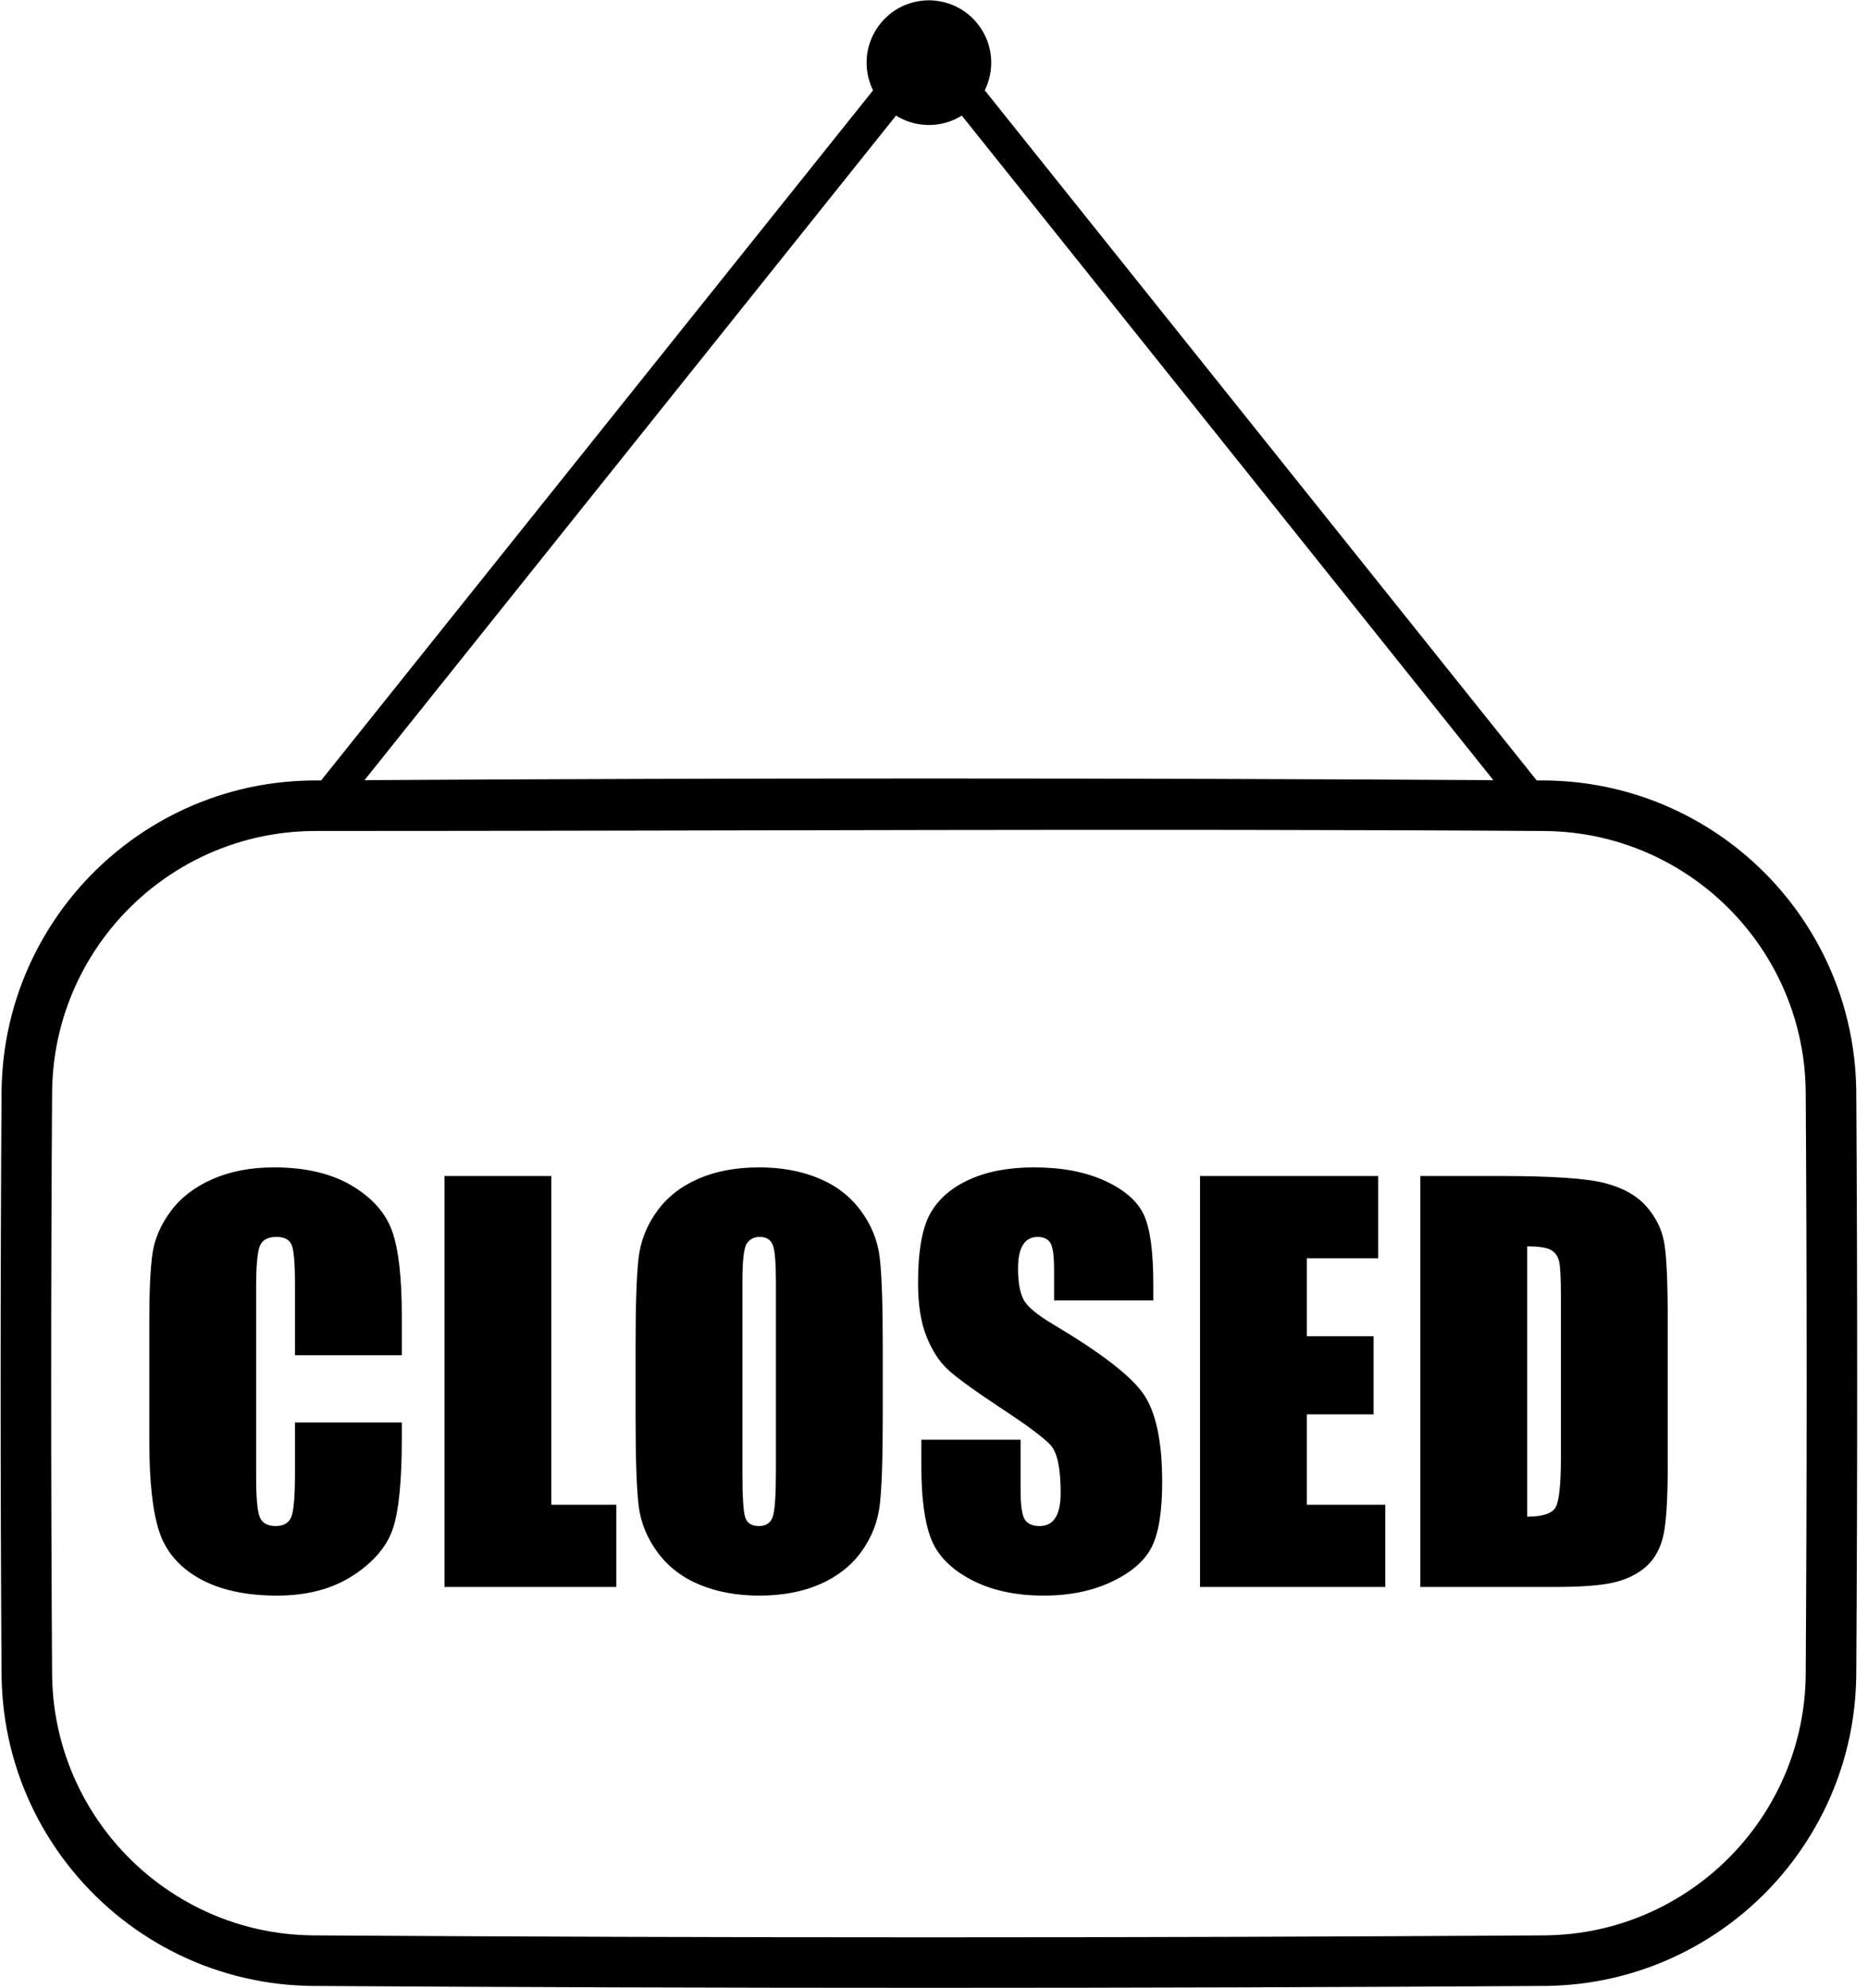 <?xml version="1.0" encoding="UTF-8" standalone="no"?>
<svg width="78px" height="83px" viewBox="0 0 78 83" version="1.1" xmlns="http://www.w3.org/2000/svg" xmlns:xlink="http://www.w3.org/1999/xlink">
    <!-- Generator: Sketch 3.8 (29681) - http://www.bohemiancoding.com/sketch -->
    <title>noun_434096_cc</title>
    <desc>Created with Sketch.</desc>
    <defs></defs>
    <g id="mobile2-copy" stroke="none" stroke-width="1" fill="none" fill-rule="evenodd">
        <g id="01-problem-selection" transform="translate(-149, -689)" fill="#000000">
            <g id="a-#closed" transform="translate(15, 666)">
                <g id="noun_434096_cc" transform="translate(133, 22)">
                    <g id="Group">
                        <g transform="translate(0.537, 0.45)">
                            <path d="M36.918,4.321 C36.809,4.102 36.732,3.867 36.689,3.625 C36.642,3.364 36.636,3.097 36.669,2.835 C36.77,2.033 37.255,1.31 37.955,0.908 C38.292,0.714 38.664,0.605 39.051,0.57 C39.14,0.565 39.228,0.562 39.318,0.563 C39.686,0.577 40.046,0.66 40.379,0.82 C41.124,1.179 41.666,1.89 41.812,2.706 C41.859,2.967 41.865,3.234 41.832,3.496 C41.799,3.752 41.728,4.002 41.623,4.237 C41.609,4.266 41.597,4.294 41.583,4.321 L64.629,33.13 L65.034,33.131 C65.48,33.14 65.924,33.165 66.368,33.216 C67.339,33.328 68.297,33.548 69.219,33.873 C71.063,34.523 72.75,35.59 74.133,36.972 C75.476,38.316 76.523,39.949 77.177,41.733 C77.533,42.702 77.771,43.712 77.888,44.737 C77.939,45.18 77.964,45.624 77.973,46.07 C78.024,54.219 78.024,62.368 77.973,70.517 C77.964,70.962 77.939,71.407 77.888,71.85 C77.771,72.874 77.533,73.885 77.177,74.853 C76.523,76.637 75.476,78.271 74.133,79.615 C72.75,80.997 71.063,82.064 69.219,82.714 C68.297,83.039 67.339,83.259 66.368,83.371 C65.924,83.421 65.48,83.447 65.034,83.456 C47.845,83.563 30.656,83.563 13.467,83.456 C13.021,83.447 12.577,83.421 12.133,83.371 C11.162,83.259 10.204,83.039 9.282,82.714 C7.488,82.082 5.841,81.054 4.481,79.725 C3.083,78.361 1.995,76.687 1.324,74.853 C0.988,73.937 0.756,72.983 0.633,72.015 C0.57,71.517 0.538,71.017 0.528,70.517 C0.477,62.368 0.477,54.219 0.528,46.07 C0.537,45.624 0.562,45.18 0.613,44.737 C0.724,43.766 0.945,42.807 1.27,41.885 C1.902,40.091 2.93,38.444 4.258,37.084 C5.623,35.686 7.297,34.599 9.13,33.928 C10.047,33.591 11,33.359 11.969,33.236 C12.466,33.173 12.967,33.141 13.467,33.131 L13.872,33.13 L36.918,4.321 L36.918,4.321 Z M13.64,35.241 C13.216,35.243 12.794,35.265 12.373,35.313 C11.559,35.407 10.756,35.59 9.984,35.864 C8.478,36.394 7.097,37.256 5.955,38.372 C4.782,39.516 3.869,40.921 3.306,42.46 C3.024,43.228 2.83,44.028 2.726,44.838 C2.673,45.257 2.646,45.676 2.639,46.098 C2.587,54.228 2.587,62.359 2.639,70.489 C2.646,70.911 2.673,71.33 2.726,71.749 C2.83,72.559 3.024,73.359 3.306,74.127 C3.869,75.666 4.782,77.07 5.955,78.215 C7.097,79.33 8.478,80.193 9.984,80.723 C10.756,80.997 11.559,81.18 12.373,81.274 C12.745,81.317 13.12,81.337 13.495,81.345 C30.665,81.454 47.836,81.454 65.007,81.345 C65.381,81.337 65.756,81.317 66.128,81.274 C66.942,81.18 67.745,80.997 68.518,80.723 C70.065,80.179 71.48,79.282 72.64,78.123 C73.768,76.996 74.647,75.624 75.195,74.127 C75.493,73.315 75.693,72.469 75.792,71.611 C75.835,71.239 75.855,70.864 75.862,70.489 C75.914,62.359 75.914,54.228 75.862,46.098 C75.855,45.723 75.835,45.348 75.792,44.976 C75.693,44.118 75.493,43.272 75.195,42.46 C74.647,40.962 73.768,39.591 72.64,38.464 C71.48,37.304 70.065,36.408 68.518,35.864 C67.745,35.59 66.942,35.407 66.128,35.313 C65.756,35.27 65.381,35.25 65.007,35.242 C47.884,35.133 30.762,35.241 13.64,35.241 L13.64,35.241 Z M37.877,5.376 L15.683,33.119 C31.394,33.027 47.107,33.027 62.819,33.119 L40.624,5.376 C40.527,5.437 40.427,5.49 40.322,5.538 C40.006,5.68 39.663,5.758 39.318,5.767 C38.969,5.776 38.62,5.715 38.296,5.588 C38.15,5.529 38.01,5.458 37.877,5.376 L37.877,5.376 Z" id="Shape"></path>
                            <path d="M17.241,57.126 L12.78,57.126 L12.78,54.137 C12.78,53.268 12.732,52.726 12.637,52.511 C12.541,52.295 12.331,52.187 12.006,52.187 C11.639,52.187 11.406,52.318 11.307,52.58 C11.208,52.841 11.159,53.406 11.159,54.275 L11.159,62.244 C11.159,63.077 11.208,63.621 11.307,63.876 C11.406,64.13 11.628,64.257 11.975,64.257 C12.307,64.257 12.524,64.13 12.626,63.876 C12.729,63.621 12.78,63.024 12.78,62.085 L12.78,59.934 L17.241,59.934 L17.241,60.601 C17.241,62.374 17.116,63.632 16.865,64.374 C16.614,65.116 16.06,65.765 15.201,66.324 C14.343,66.882 13.285,67.161 12.028,67.161 C10.721,67.161 9.643,66.924 8.796,66.451 C7.948,65.977 7.386,65.322 7.111,64.485 C6.835,63.648 6.697,62.389 6.697,60.707 L6.697,55.695 C6.697,54.459 6.74,53.532 6.825,52.913 C6.909,52.295 7.162,51.7 7.582,51.128 C8.003,50.556 8.585,50.105 9.331,49.777 C10.076,49.448 10.933,49.284 11.9,49.284 C13.214,49.284 14.299,49.538 15.154,50.047 C16.008,50.556 16.57,51.19 16.838,51.949 C17.107,52.708 17.241,53.89 17.241,55.494 L17.241,57.126 Z M23.483,49.644 L23.483,63.367 L26.196,63.367 L26.196,66.8 L19.022,66.8 L19.022,49.644 L23.483,49.644 Z M37.323,59.69 C37.323,61.414 37.283,62.634 37.202,63.351 C37.12,64.068 36.866,64.723 36.439,65.317 C36.011,65.91 35.434,66.366 34.706,66.684 C33.978,67.002 33.131,67.161 32.163,67.161 C31.244,67.161 30.42,67.011 29.688,66.71 C28.957,66.41 28.369,65.96 27.924,65.359 C27.479,64.759 27.214,64.105 27.129,63.399 C27.045,62.692 27.002,61.456 27.002,59.69 L27.002,56.755 C27.002,55.031 27.043,53.811 27.124,53.094 C27.205,52.376 27.46,51.721 27.887,51.128 C28.314,50.534 28.892,50.079 29.62,49.761 C30.347,49.443 31.195,49.284 32.163,49.284 C33.081,49.284 33.906,49.434 34.637,49.734 C35.368,50.035 35.956,50.485 36.401,51.085 C36.847,51.686 37.111,52.339 37.196,53.046 C37.281,53.752 37.323,54.989 37.323,56.755 L37.323,59.69 Z M32.862,54.053 C32.862,53.254 32.818,52.744 32.73,52.521 C32.641,52.299 32.459,52.187 32.184,52.187 C31.951,52.187 31.772,52.278 31.649,52.458 C31.525,52.638 31.463,53.169 31.463,54.053 L31.463,62.064 C31.463,63.06 31.504,63.674 31.585,63.907 C31.666,64.141 31.855,64.257 32.152,64.257 C32.456,64.257 32.65,64.123 32.735,63.854 C32.82,63.586 32.862,62.947 32.862,61.936 L32.862,54.053 Z M48.62,54.837 L44.477,54.837 L44.477,53.565 C44.477,52.972 44.424,52.594 44.318,52.431 C44.212,52.269 44.035,52.187 43.788,52.187 C43.52,52.187 43.317,52.297 43.179,52.516 C43.041,52.735 42.972,53.067 42.972,53.512 C42.972,54.084 43.05,54.515 43.205,54.805 C43.354,55.095 43.774,55.444 44.466,55.854 C46.451,57.034 47.702,58.002 48.218,58.757 C48.733,59.513 48.991,60.732 48.991,62.413 C48.991,63.636 48.848,64.536 48.562,65.116 C48.276,65.695 47.723,66.18 46.904,66.573 C46.084,66.965 45.13,67.161 44.042,67.161 C42.849,67.161 41.829,66.935 40.985,66.482 C40.141,66.03 39.588,65.455 39.327,64.755 C39.065,64.056 38.935,63.063 38.935,61.778 L38.935,60.654 L43.078,60.654 L43.078,62.742 C43.078,63.385 43.136,63.798 43.253,63.982 C43.37,64.165 43.576,64.257 43.873,64.257 C44.17,64.257 44.39,64.141 44.535,63.907 C44.68,63.674 44.752,63.328 44.752,62.869 C44.752,61.859 44.615,61.198 44.339,60.887 C44.057,60.577 43.361,60.057 42.252,59.33 C41.142,58.595 40.408,58.062 40.047,57.73 C39.687,57.398 39.389,56.938 39.152,56.352 C38.915,55.766 38.797,55.017 38.797,54.105 C38.797,52.791 38.965,51.831 39.3,51.223 C39.636,50.616 40.178,50.141 40.927,49.798 C41.676,49.455 42.58,49.284 43.64,49.284 C44.798,49.284 45.786,49.471 46.602,49.846 C47.417,50.22 47.958,50.692 48.223,51.26 C48.488,51.829 48.62,52.795 48.62,54.158 L48.62,54.837 Z M50.571,49.644 L58.01,49.644 L58.01,53.078 L55.032,53.078 L55.032,56.331 L57.819,56.331 L57.819,59.595 L55.032,59.595 L55.032,63.367 L58.306,63.367 L58.306,66.8 L50.571,66.8 L50.571,49.644 Z M59.769,49.644 L63.107,49.644 C65.262,49.644 66.719,49.743 67.479,49.941 C68.238,50.139 68.815,50.464 69.211,50.916 C69.607,51.368 69.854,51.871 69.953,52.426 C70.052,52.98 70.101,54.07 70.101,55.695 L70.101,61.703 C70.101,63.243 70.029,64.273 69.884,64.792 C69.739,65.312 69.487,65.718 69.126,66.011 C68.766,66.304 68.321,66.509 67.791,66.626 C67.261,66.742 66.463,66.8 65.396,66.8 L59.769,66.8 L59.769,49.644 Z M64.231,52.58 L64.231,63.865 C64.873,63.865 65.269,63.736 65.417,63.478 C65.566,63.22 65.64,62.519 65.64,61.375 L65.64,54.71 C65.64,53.932 65.615,53.434 65.566,53.215 C65.516,52.996 65.403,52.836 65.227,52.733 C65.05,52.631 64.718,52.58 64.231,52.58 L64.231,52.58 Z" id="CLOSED"></path>
                        </g>
                    </g>
                </g>
            </g>
        </g>
    </g>
</svg>